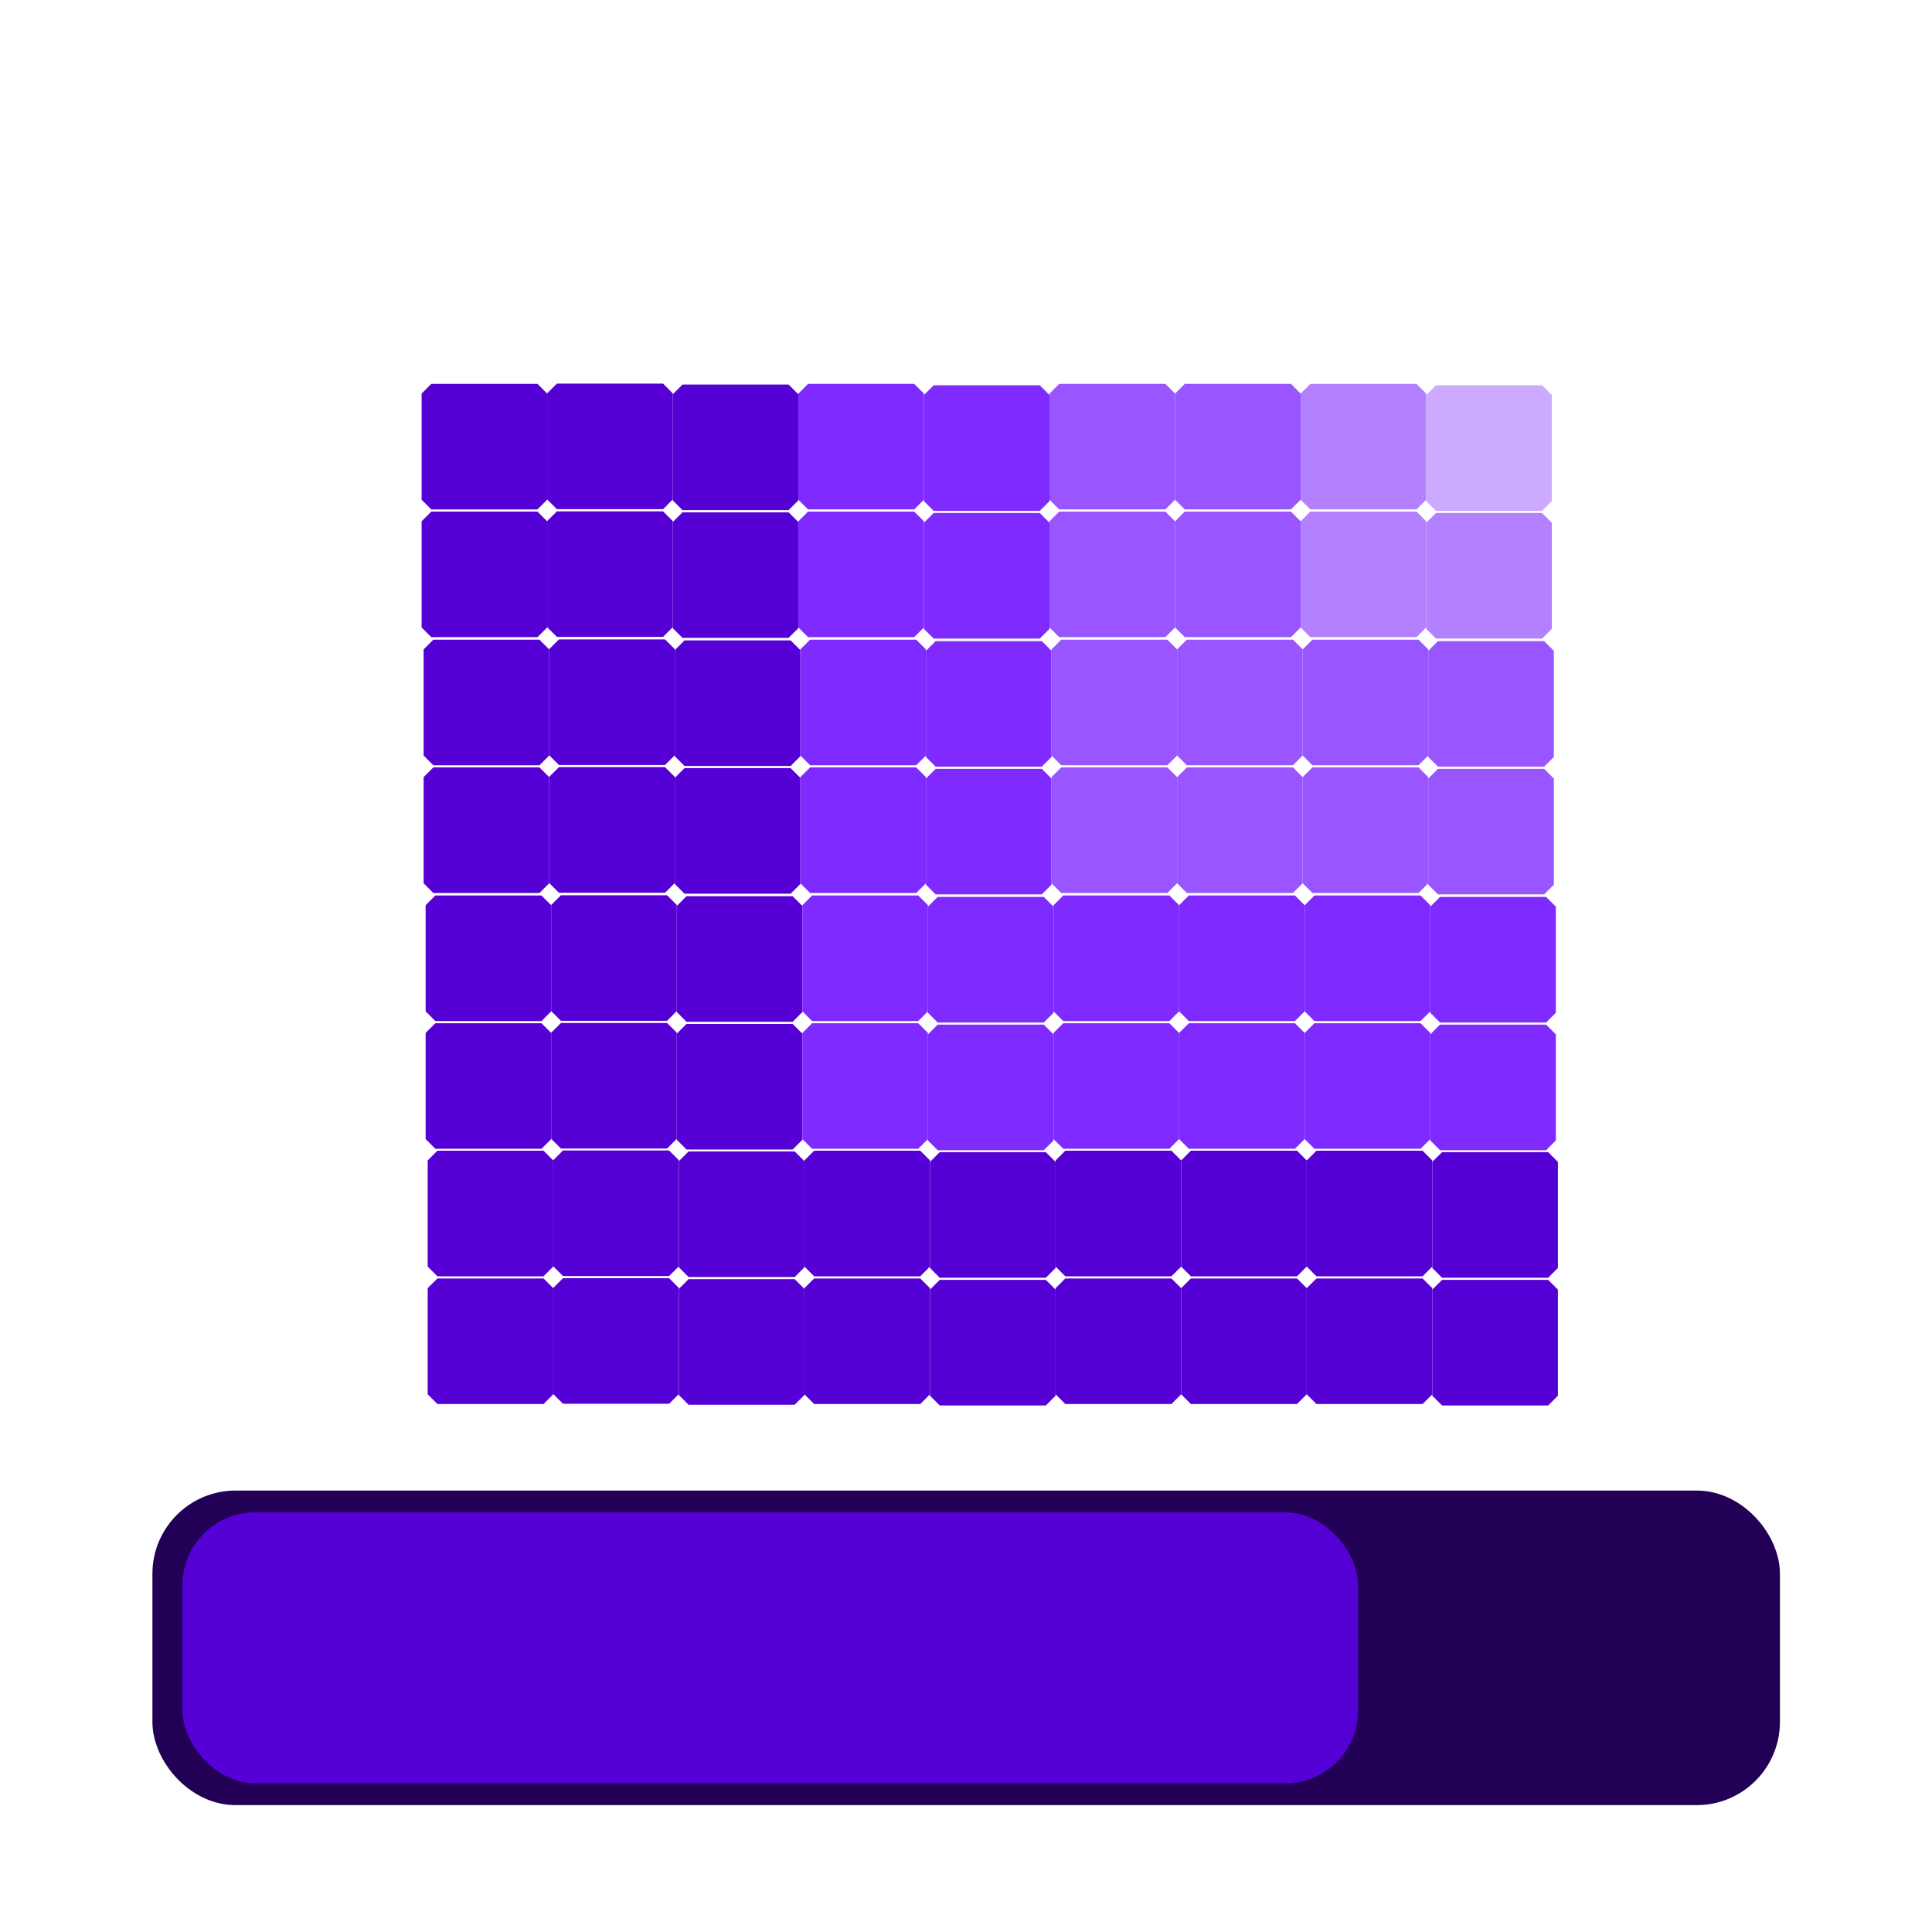<?xml version="1.0" encoding="UTF-8" standalone="no"?>
<svg
   xmlns:dc="http://purl.org/dc/elements/1.1/"
   xmlns:cc="http://creativecommons.org/ns#"
   xmlns:rdf="http://www.w3.org/1999/02/22-rdf-syntax-ns#"
   xmlns:svg="http://www.w3.org/2000/svg"
   xmlns="http://www.w3.org/2000/svg"
   xmlns:sodipodi="http://sodipodi.sourceforge.net/DTD/sodipodi-0.dtd"
   xmlns:inkscape="http://www.inkscape.org/namespaces/inkscape"
   width="48"
   height="48"
   viewBox="0 0 48 48"
   id="svg2"
   version="1.1"
   inkscape:version="0.92.4 (unknown)"
   sodipodi:docname="ptdf_ts.svg">
  <defs
     id="defs10">
    <marker
       inkscape:stockid="Arrow1Lstart"
       orient="auto"
       refY="0.0"
       refX="0.0"
       id="Arrow1Lstart"
       style="overflow:visible"
       inkscape:isstock="true">
      <path
         id="path4598"
         d="M 0.0,0.0 L 5.0,-5.0 L -12.5,0.0 L 5.0,5.0 L 0.0,0.0 z "
         style="fill-rule:evenodd;stroke:#000000;stroke-width:1.0pt"
         transform="scale(0.8) translate(12.5,0)" />
    </marker>
    <inkscape:perspective
       id="perspective3721"
       inkscape:persp3d-origin="63.585218 : 6.840685 : 1"
       inkscape:vp_z="43.466107 : 28.753624 : 1"
       inkscape:vp_y="0 : 560.41043 : 0"
       inkscape:vp_x="53.627393 : 10.937277 : 1"
       sodipodi:type="inkscape:persp3d" />
    <marker
       inkscape:isstock="true"
       style="overflow:visible"
       id="Arrow1Lstart-5"
       refX="0.0"
       refY="0.0"
       orient="auto"
       inkscape:stockid="Arrow1Lstart">
      <path
         transform="scale(0.8) translate(12.5,0)"
         style="fill-rule:evenodd;stroke:#000000;stroke-width:1.0pt"
         d="M 0.0,0.0 L 5.0,-5.0 L -12.5,0.0 L 5.0,5.0 L 0.0,0.0 z "
         id="path4598-3" />
    </marker>
  </defs>
  <sodipodi:namedview
     pagecolor="#ffffff"
     bordercolor="#666666"
     borderopacity="1"
     objecttolerance="10"
     gridtolerance="10"
     guidetolerance="10"
     inkscape:pageopacity="0"
     inkscape:pageshadow="2"
     inkscape:window-width="1863"
     inkscape:window-height="1025"
     id="namedview8"
     showgrid="false"
     inkscape:zoom="3.4557293"
     inkscape:cx="34.5331"
     inkscape:cy="26.710097"
     inkscape:window-x="57"
     inkscape:window-y="27"
     inkscape:window-maximized="1"
     inkscape:current-layer="g4615-9" />
  <g
     id="g4150">
    <g
       transform="translate(1.007,-25.887)"
       id="g4144" />
    <g
       id="g936"
       transform="matrix(1.067,0,0,1.067,-37.059,-1.745)">
      <g
         id="g941"
         transform="translate(109.015,29.102)">
        <g
           transform="matrix(0.937,0,0,0.937,-74.273,-27.466)"
           id="g4150-6">
          <g
             id="g4544">
            <path
               id="path4530"
               d="M 0,0 H 48 V 48 H 0 Z"
               inkscape:connector-curvature="0"
               style="fill:none" />
          </g>
          <g
             transform="translate(1.007,-25.887)"
             id="g4144-2" />
          <g
             id="g4615-9"
             transform="translate(0.512)">
            <rect
               ry="1.6"
               y="37.508"
               x="3.733"
               height="6.881"
               width="39.508"
               id="rect4596-1"
               style="fill:#220055;stroke:#220055;stroke-width:0.936;stroke-linecap:round;stroke-linejoin:round;stroke-miterlimit:4;stroke-dasharray:none;stroke-opacity:1;paint-order:markers fill stroke;fill-opacity:1" />
            <rect
               ry="1.81"
               y="37.58"
               x="4.011"
               height="6.737"
               width="29.214"
               id="rect4596-3-2"
               style="fill:#5500d4;stroke:none;stroke-width:0.796;stroke-linecap:round;stroke-linejoin:round;stroke-miterlimit:4;stroke-dasharray:none;stroke-opacity:1;paint-order:normal;fill-opacity:1" />
          </g>
        </g>
      </g>
    </g>
  </g>
  <g
     transform="matrix(0.156,0,0,0.156,9.501,7.118)"
     id="g1179-7">
    <rect
       style="opacity:1;fill:#5500d4;fill-opacity:1;stroke:#5500d4;stroke-width:3.1;stroke-linecap:round;stroke-linejoin:bevel;stroke-miterlimit:4;stroke-dasharray:none;stroke-dashoffset:0;stroke-opacity:1;paint-order:stroke fill markers"
       id="rect814-53"
       width="16.9"
       height="16.9"
       x="8.758"
       y="159.528" />
    <rect
       style="opacity:1;fill:#5500d4;fill-opacity:1;stroke:#5500d4;stroke-width:3.1;stroke-linecap:round;stroke-linejoin:bevel;stroke-miterlimit:4;stroke-dasharray:none;stroke-dashoffset:0;stroke-opacity:1;paint-order:stroke fill markers"
       id="rect814-3-56"
       width="16.9"
       height="16.9"
       x="28.758"
       y="159.487" />
    <rect
       style="opacity:1;fill:#5500d4;fill-opacity:1;stroke:#5500d4;stroke-width:3.1;stroke-linecap:round;stroke-linejoin:bevel;stroke-miterlimit:4;stroke-dasharray:none;stroke-dashoffset:0;stroke-opacity:1;paint-order:stroke fill markers"
       id="rect814-6-2"
       width="16.9"
       height="16.9"
       x="48.758"
       y="159.642" />
    <rect
       style="opacity:1;fill:#5500d4;fill-opacity:1;stroke:#5500d4;stroke-width:3.1;stroke-linecap:round;stroke-linejoin:bevel;stroke-miterlimit:4;stroke-dasharray:none;stroke-dashoffset:0;stroke-opacity:1;paint-order:stroke fill markers"
       id="rect814-7-91"
       width="16.9"
       height="16.9"
       x="68.758"
       y="159.528" />
    <rect
       style="opacity:1;fill:#5500d4;fill-opacity:1;stroke:#5500d4;stroke-width:3.1;stroke-linecap:round;stroke-linejoin:bevel;stroke-miterlimit:4;stroke-dasharray:none;stroke-dashoffset:0;stroke-opacity:1;paint-order:stroke fill markers"
       id="rect814-5-27"
       width="16.9"
       height="16.9"
       x="88.758"
       y="159.755" />
    <rect
       style="opacity:1;fill:#5500d4;fill-opacity:1;stroke:#5500d4;stroke-width:3.1;stroke-linecap:round;stroke-linejoin:bevel;stroke-miterlimit:4;stroke-dasharray:none;stroke-dashoffset:0;stroke-opacity:1;paint-order:stroke fill markers"
       id="rect814-35-09"
       width="16.9"
       height="16.9"
       x="108.758"
       y="159.528" />
    <rect
       style="opacity:1;fill:#5500d4;fill-opacity:1;stroke:#5500d4;stroke-width:3.1;stroke-linecap:round;stroke-linejoin:bevel;stroke-miterlimit:4;stroke-dasharray:none;stroke-dashoffset:0;stroke-opacity:1;paint-order:stroke fill markers"
       id="rect814-62-36"
       width="16.9"
       height="16.9"
       x="128.758"
       y="159.528" />
    <rect
       style="opacity:1;fill:#5500d4;fill-opacity:1;stroke:#5500d4;stroke-width:3.1;stroke-linecap:round;stroke-linejoin:bevel;stroke-miterlimit:4;stroke-dasharray:none;stroke-dashoffset:0;stroke-opacity:1;paint-order:stroke fill markers"
       id="rect814-9-06"
       width="16.9"
       height="16.9"
       x="148.758"
       y="159.528" />
    <rect
       style="opacity:1;fill:#5500d4;fill-opacity:1;stroke:#5500d4;stroke-width:3.1;stroke-linecap:round;stroke-linejoin:bevel;stroke-miterlimit:4;stroke-dasharray:none;stroke-dashoffset:0;stroke-opacity:1;paint-order:stroke fill markers"
       id="rect814-9-1-26"
       width="16.9"
       height="16.9"
       x="168.758"
       y="159.755" />
    <rect
       style="opacity:1;fill:#5500d4;fill-opacity:1;stroke:#5500d4;stroke-width:3.1;stroke-linecap:round;stroke-linejoin:bevel;stroke-miterlimit:4;stroke-dasharray:none;stroke-dashoffset:0;stroke-opacity:1;paint-order:stroke fill markers"
       id="rect814-2-18"
       width="16.9"
       height="16.9"
       x="8.758"
       y="139.186" />
    <rect
       style="opacity:1;fill:#5500d4;fill-opacity:1;stroke:#5500d4;stroke-width:3.1;stroke-linecap:round;stroke-linejoin:bevel;stroke-miterlimit:4;stroke-dasharray:none;stroke-dashoffset:0;stroke-opacity:1;paint-order:stroke fill markers"
       id="rect814-3-7-79"
       width="16.9"
       height="16.9"
       x="28.758"
       y="139.145" />
    <rect
       style="opacity:1;fill:#5500d4;fill-opacity:1;stroke:#5500d4;stroke-width:3.1;stroke-linecap:round;stroke-linejoin:bevel;stroke-miterlimit:4;stroke-dasharray:none;stroke-dashoffset:0;stroke-opacity:1;paint-order:stroke fill markers"
       id="rect814-6-0-2"
       width="16.9"
       height="16.9"
       x="48.758"
       y="139.3" />
    <rect
       style="opacity:1;fill:#5500d4;fill-opacity:1;stroke:#5500d4;stroke-width:3.1;stroke-linecap:round;stroke-linejoin:bevel;stroke-miterlimit:4;stroke-dasharray:none;stroke-dashoffset:0;stroke-opacity:1;paint-order:stroke fill markers"
       id="rect814-7-9-0"
       width="16.9"
       height="16.9"
       x="68.758"
       y="139.186" />
    <rect
       style="opacity:1;fill:#5500d4;fill-opacity:1;stroke:#5500d4;stroke-width:3.1;stroke-linecap:round;stroke-linejoin:bevel;stroke-miterlimit:4;stroke-dasharray:none;stroke-dashoffset:0;stroke-opacity:1;paint-order:stroke fill markers"
       id="rect814-5-3-2"
       width="16.9"
       height="16.9"
       x="88.758"
       y="139.413" />
    <rect
       style="opacity:1;fill:#5500d4;fill-opacity:1;stroke:#5500d4;stroke-width:3.1;stroke-linecap:round;stroke-linejoin:bevel;stroke-miterlimit:4;stroke-dasharray:none;stroke-dashoffset:0;stroke-opacity:1;paint-order:stroke fill markers"
       id="rect814-35-6-37"
       width="16.9"
       height="16.9"
       x="108.758"
       y="139.186" />
    <rect
       style="opacity:1;fill:#5500d4;fill-opacity:1;stroke:#5500d4;stroke-width:3.1;stroke-linecap:round;stroke-linejoin:bevel;stroke-miterlimit:4;stroke-dasharray:none;stroke-dashoffset:0;stroke-opacity:1;paint-order:stroke fill markers"
       id="rect814-62-0-59"
       width="16.9"
       height="16.9"
       x="128.758"
       y="139.186" />
    <rect
       style="opacity:1;fill:#5500d4;fill-opacity:1;stroke:#5500d4;stroke-width:3.1;stroke-linecap:round;stroke-linejoin:bevel;stroke-miterlimit:4;stroke-dasharray:none;stroke-dashoffset:0;stroke-opacity:1;paint-order:stroke fill markers"
       id="rect814-9-6-2"
       width="16.9"
       height="16.9"
       x="148.758"
       y="139.186" />
    <rect
       style="opacity:1;fill:#5500d4;fill-opacity:1;stroke:#5500d4;stroke-width:3.1;stroke-linecap:round;stroke-linejoin:bevel;stroke-miterlimit:4;stroke-dasharray:none;stroke-dashoffset:0;stroke-opacity:1;paint-order:stroke fill markers"
       id="rect814-9-1-2-2"
       width="16.9"
       height="16.9"
       x="168.758"
       y="139.413" />
    <rect
       style="opacity:1;fill:#5500d4;fill-opacity:1;stroke:#5500d4;stroke-width:3.1;stroke-linecap:round;stroke-linejoin:bevel;stroke-miterlimit:4;stroke-dasharray:none;stroke-dashoffset:0;stroke-opacity:1;paint-order:stroke fill markers"
       id="rect814-92-8"
       width="16.9"
       height="16.9"
       x="8.432"
       y="118.881" />
    <rect
       style="opacity:1;fill:#5500d4;fill-opacity:1;stroke:#5500d4;stroke-width:3.1;stroke-linecap:round;stroke-linejoin:bevel;stroke-miterlimit:4;stroke-dasharray:none;stroke-dashoffset:0;stroke-opacity:1;paint-order:stroke fill markers"
       id="rect814-3-2-9"
       width="16.9"
       height="16.9"
       x="28.432"
       y="118.84" />
    <rect
       style="opacity:1;fill:#5500d4;fill-opacity:1;stroke:#5500d4;stroke-width:3.1;stroke-linecap:round;stroke-linejoin:bevel;stroke-miterlimit:4;stroke-dasharray:none;stroke-dashoffset:0;stroke-opacity:1;paint-order:stroke fill markers"
       id="rect814-6-8-7"
       width="16.9"
       height="16.9"
       x="48.432"
       y="118.995" />
    <rect
       style="opacity:1;fill:#7f2aff;fill-opacity:1;stroke:#7f2aff;stroke-width:3.1;stroke-linecap:round;stroke-linejoin:bevel;stroke-miterlimit:4;stroke-dasharray:none;stroke-dashoffset:0;stroke-opacity:1;paint-order:stroke fill markers"
       id="rect814-7-97-3"
       width="16.9"
       height="16.9"
       x="68.432"
       y="118.881" />
    <rect
       style="opacity:1;fill:#7f2aff;fill-opacity:1;stroke:#7f2aff;stroke-width:3.1;stroke-linecap:round;stroke-linejoin:bevel;stroke-miterlimit:4;stroke-dasharray:none;stroke-dashoffset:0;stroke-opacity:1;paint-order:stroke fill markers"
       id="rect814-5-36-6"
       width="16.9"
       height="16.9"
       x="88.432"
       y="119.108" />
    <rect
       style="opacity:1;fill:#7f2aff;fill-opacity:1;stroke:#7f2aff;stroke-width:3.1;stroke-linecap:round;stroke-linejoin:bevel;stroke-miterlimit:4;stroke-dasharray:none;stroke-dashoffset:0;stroke-opacity:1;paint-order:stroke fill markers"
       id="rect814-35-1-1"
       width="16.9"
       height="16.9"
       x="108.432"
       y="118.881" />
    <rect
       style="opacity:1;fill:#7f2aff;fill-opacity:1;stroke:#7f2aff;stroke-width:3.1;stroke-linecap:round;stroke-linejoin:bevel;stroke-miterlimit:4;stroke-dasharray:none;stroke-dashoffset:0;stroke-opacity:1;paint-order:stroke fill markers"
       id="rect814-62-2-2"
       width="16.9"
       height="16.9"
       x="128.432"
       y="118.881" />
    <rect
       style="opacity:1;fill:#7f2aff;fill-opacity:1;stroke:#7f2aff;stroke-width:3.1;stroke-linecap:round;stroke-linejoin:bevel;stroke-miterlimit:4;stroke-dasharray:none;stroke-dashoffset:0;stroke-opacity:1;paint-order:stroke fill markers"
       id="rect814-9-9-9"
       width="16.9"
       height="16.9"
       x="148.432"
       y="118.881" />
    <rect
       style="opacity:1;fill:#7f2aff;fill-opacity:1;stroke:#7f2aff;stroke-width:3.1;stroke-linecap:round;stroke-linejoin:bevel;stroke-miterlimit:4;stroke-dasharray:none;stroke-dashoffset:0;stroke-opacity:1;paint-order:stroke fill markers"
       id="rect814-9-1-3-3"
       width="16.9"
       height="16.9"
       x="168.432"
       y="119.108" />
    <rect
       style="opacity:1;fill:#5500d4;fill-opacity:1;stroke:#5500d4;stroke-width:3.1;stroke-linecap:round;stroke-linejoin:bevel;stroke-miterlimit:4;stroke-dasharray:none;stroke-dashoffset:0;stroke-opacity:1;paint-order:stroke fill markers"
       id="rect814-2-1-1"
       width="16.9"
       height="16.9"
       x="8.432"
       y="98.539" />
    <rect
       style="opacity:1;fill:#5500d4;fill-opacity:1;stroke:#5500d4;stroke-width:3.1;stroke-linecap:round;stroke-linejoin:bevel;stroke-miterlimit:4;stroke-dasharray:none;stroke-dashoffset:0;stroke-opacity:1;paint-order:stroke fill markers"
       id="rect814-3-7-9-9"
       width="16.9"
       height="16.9"
       x="28.432"
       y="98.498" />
    <rect
       style="opacity:1;fill:#5500d4;fill-opacity:1;stroke:#5500d4;stroke-width:3.1;stroke-linecap:round;stroke-linejoin:bevel;stroke-miterlimit:4;stroke-dasharray:none;stroke-dashoffset:0;stroke-opacity:1;paint-order:stroke fill markers"
       id="rect814-6-0-4-4"
       width="16.9"
       height="16.9"
       x="48.432"
       y="98.653" />
    <rect
       style="opacity:1;fill:#7f2aff;fill-opacity:1;stroke:#7f2aff;stroke-width:3.1;stroke-linecap:round;stroke-linejoin:bevel;stroke-miterlimit:4;stroke-dasharray:none;stroke-dashoffset:0;stroke-opacity:1;paint-order:stroke fill markers"
       id="rect814-7-9-7-7"
       width="16.9"
       height="16.9"
       x="68.432"
       y="98.539" />
    <rect
       style="opacity:1;fill:#7f2aff;fill-opacity:1;stroke:#7f2aff;stroke-width:3.1;stroke-linecap:round;stroke-linejoin:bevel;stroke-miterlimit:4;stroke-dasharray:none;stroke-dashoffset:0;stroke-opacity:1;paint-order:stroke fill markers"
       id="rect814-5-3-8-8"
       width="16.9"
       height="16.9"
       x="88.432"
       y="98.766" />
    <rect
       style="opacity:1;fill:#7f2aff;fill-opacity:1;stroke:#7f2aff;stroke-width:3.1;stroke-linecap:round;stroke-linejoin:bevel;stroke-miterlimit:4;stroke-dasharray:none;stroke-dashoffset:0;stroke-opacity:1;paint-order:stroke fill markers"
       id="rect814-35-6-4-4"
       width="16.9"
       height="16.9"
       x="108.432"
       y="98.539" />
    <rect
       style="opacity:1;fill:#7f2aff;fill-opacity:1;stroke:#7f2aff;stroke-width:3.1;stroke-linecap:round;stroke-linejoin:bevel;stroke-miterlimit:4;stroke-dasharray:none;stroke-dashoffset:0;stroke-opacity:1;paint-order:stroke fill markers"
       id="rect814-62-0-5-5"
       width="16.9"
       height="16.9"
       x="128.432"
       y="98.539" />
    <rect
       style="opacity:1;fill:#7f2aff;fill-opacity:1;stroke:#7f2aff;stroke-width:3.1;stroke-linecap:round;stroke-linejoin:bevel;stroke-miterlimit:4;stroke-dasharray:none;stroke-dashoffset:0;stroke-opacity:1;paint-order:stroke fill markers"
       id="rect814-9-6-0-0"
       width="16.9"
       height="16.9"
       x="148.432"
       y="98.539" />
    <rect
       style="opacity:1;fill:#7f2aff;fill-opacity:1;stroke:#7f2aff;stroke-width:3.1;stroke-linecap:round;stroke-linejoin:bevel;stroke-miterlimit:4;stroke-dasharray:none;stroke-dashoffset:0;stroke-opacity:1;paint-order:stroke fill markers"
       id="rect814-9-1-2-3-3"
       width="16.9"
       height="16.9"
       x="168.432"
       y="98.766" />
    <rect
       style="opacity:1;fill:#5500d4;fill-opacity:1;stroke:#5500d4;stroke-width:3.1;stroke-linecap:round;stroke-linejoin:bevel;stroke-miterlimit:4;stroke-dasharray:none;stroke-dashoffset:0;stroke-opacity:1;paint-order:stroke fill markers"
       id="rect814-61-6"
       width="16.9"
       height="16.9"
       x="8.111"
       y="78.139" />
    <rect
       style="opacity:1;fill:#5500d4;fill-opacity:1;stroke:#5500d4;stroke-width:3.1;stroke-linecap:round;stroke-linejoin:bevel;stroke-miterlimit:4;stroke-dasharray:none;stroke-dashoffset:0;stroke-opacity:1;paint-order:stroke fill markers"
       id="rect814-3-0-1"
       width="16.9"
       height="16.9"
       x="28.111"
       y="78.098" />
    <rect
       style="opacity:1;fill:#5500d4;fill-opacity:1;stroke:#5500d4;stroke-width:3.1;stroke-linecap:round;stroke-linejoin:bevel;stroke-miterlimit:4;stroke-dasharray:none;stroke-dashoffset:0;stroke-opacity:1;paint-order:stroke fill markers"
       id="rect814-6-6-0"
       width="16.9"
       height="16.9"
       x="48.111"
       y="78.253" />
    <rect
       style="opacity:1;fill:#7f2aff;fill-opacity:1;stroke:#7f2aff;stroke-width:3.1;stroke-linecap:round;stroke-linejoin:bevel;stroke-miterlimit:4;stroke-dasharray:none;stroke-dashoffset:0;stroke-opacity:1;paint-order:stroke fill markers"
       id="rect814-7-3-6"
       width="16.9"
       height="16.9"
       x="68.111"
       y="78.139" />
    <rect
       style="opacity:1;fill:#7f2aff;fill-opacity:1;stroke:#7f2aff;stroke-width:3.1;stroke-linecap:round;stroke-linejoin:bevel;stroke-miterlimit:4;stroke-dasharray:none;stroke-dashoffset:0;stroke-opacity:1;paint-order:stroke fill markers"
       id="rect814-5-2-3"
       width="16.9"
       height="16.9"
       x="88.111"
       y="78.366" />
    <rect
       style="opacity:1;fill:#9955ff;fill-opacity:1;stroke:#9955ff;stroke-width:3.1;stroke-linecap:round;stroke-linejoin:bevel;stroke-miterlimit:4;stroke-dasharray:none;stroke-dashoffset:0;stroke-opacity:1;paint-order:stroke fill markers"
       id="rect814-35-0-2"
       width="16.9"
       height="16.9"
       x="108.111"
       y="78.139" />
    <rect
       style="opacity:1;fill:#9955ff;fill-opacity:1;stroke:#9955ff;stroke-width:3.1;stroke-linecap:round;stroke-linejoin:bevel;stroke-miterlimit:4;stroke-dasharray:none;stroke-dashoffset:0;stroke-opacity:1;paint-order:stroke fill markers"
       id="rect814-62-6-0"
       width="16.9"
       height="16.9"
       x="128.111"
       y="78.139" />
    <rect
       style="opacity:1;fill:#9955ff;fill-opacity:1;stroke:#9955ff;stroke-width:3.1;stroke-linecap:round;stroke-linejoin:bevel;stroke-miterlimit:4;stroke-dasharray:none;stroke-dashoffset:0;stroke-opacity:1;paint-order:stroke fill markers"
       id="rect814-9-15-6"
       width="16.9"
       height="16.9"
       x="148.111"
       y="78.139" />
    <rect
       style="opacity:1;fill:#9955ff;fill-opacity:1;stroke:#9955ff;stroke-width:3.1;stroke-linecap:round;stroke-linejoin:bevel;stroke-miterlimit:4;stroke-dasharray:none;stroke-dashoffset:0;stroke-opacity:1;paint-order:stroke fill markers"
       id="rect814-9-1-5-1"
       width="16.9"
       height="16.9"
       x="168.111"
       y="78.366" />
    <rect
       style="opacity:1;fill:#5500d4;fill-opacity:1;stroke:#5500d4;stroke-width:3.1;stroke-linecap:round;stroke-linejoin:bevel;stroke-miterlimit:4;stroke-dasharray:none;stroke-dashoffset:0;stroke-opacity:1;paint-order:stroke fill markers"
       id="rect814-2-4-5"
       width="16.9"
       height="16.9"
       x="8.111"
       y="57.797" />
    <rect
       style="opacity:1;fill:#5500d4;fill-opacity:1;stroke:#5500d4;stroke-width:3.1;stroke-linecap:round;stroke-linejoin:bevel;stroke-miterlimit:4;stroke-dasharray:none;stroke-dashoffset:0;stroke-opacity:1;paint-order:stroke fill markers"
       id="rect814-3-7-7-5"
       width="16.9"
       height="16.9"
       x="28.111"
       y="57.756" />
    <rect
       style="opacity:1;fill:#5500d4;fill-opacity:1;stroke:#5500d4;stroke-width:3.1;stroke-linecap:round;stroke-linejoin:bevel;stroke-miterlimit:4;stroke-dasharray:none;stroke-dashoffset:0;stroke-opacity:1;paint-order:stroke fill markers"
       id="rect814-6-0-6-4"
       width="16.9"
       height="16.9"
       x="48.111"
       y="57.911" />
    <rect
       style="opacity:1;fill:#7f2aff;fill-opacity:1;stroke:#7f2aff;stroke-width:3.1;stroke-linecap:round;stroke-linejoin:bevel;stroke-miterlimit:4;stroke-dasharray:none;stroke-dashoffset:0;stroke-opacity:1;paint-order:stroke fill markers"
       id="rect814-7-9-5-7"
       width="16.9"
       height="16.9"
       x="68.111"
       y="57.797" />
    <rect
       style="opacity:1;fill:#7f2aff;fill-opacity:1;stroke:#7f2aff;stroke-width:3.1;stroke-linecap:round;stroke-linejoin:bevel;stroke-miterlimit:4;stroke-dasharray:none;stroke-dashoffset:0;stroke-opacity:1;paint-order:stroke fill markers"
       id="rect814-5-3-6-6"
       width="16.9"
       height="16.9"
       x="88.111"
       y="58.024" />
    <rect
       style="opacity:1;fill:#9955ff;fill-opacity:1;stroke:#9955ff;stroke-width:3.1;stroke-linecap:round;stroke-linejoin:bevel;stroke-miterlimit:4;stroke-dasharray:none;stroke-dashoffset:0;stroke-opacity:1;paint-order:stroke fill markers"
       id="rect814-35-6-9-5"
       width="16.9"
       height="16.9"
       x="108.111"
       y="57.797" />
    <rect
       style="opacity:1;fill:#9955ff;fill-opacity:1;stroke:#9955ff;stroke-width:3.1;stroke-linecap:round;stroke-linejoin:bevel;stroke-miterlimit:4;stroke-dasharray:none;stroke-dashoffset:0;stroke-opacity:1;paint-order:stroke fill markers"
       id="rect814-62-0-3-6"
       width="16.9"
       height="16.9"
       x="128.111"
       y="57.797" />
    <rect
       style="opacity:1;fill:#9955ff;fill-opacity:1;stroke:#9955ff;stroke-width:3.1;stroke-linecap:round;stroke-linejoin:bevel;stroke-miterlimit:4;stroke-dasharray:none;stroke-dashoffset:0;stroke-opacity:1;paint-order:stroke fill markers"
       id="rect814-9-6-7-9"
       width="16.9"
       height="16.9"
       x="148.111"
       y="57.797" />
    <rect
       style="opacity:1;fill:#9955ff;fill-opacity:1;stroke:#9955ff;stroke-width:3.1;stroke-linecap:round;stroke-linejoin:bevel;stroke-miterlimit:4;stroke-dasharray:none;stroke-dashoffset:0;stroke-opacity:1;paint-order:stroke fill markers"
       id="rect814-9-1-2-4-3"
       width="16.9"
       height="16.9"
       x="168.111"
       y="58.024" />
    <rect
       style="opacity:1;fill:#5500d4;fill-opacity:1;stroke:#5500d4;stroke-width:3.1;stroke-linecap:round;stroke-linejoin:bevel;stroke-miterlimit:4;stroke-dasharray:none;stroke-dashoffset:0;stroke-opacity:1;paint-order:stroke fill markers"
       id="rect814-52-7"
       width="16.9"
       height="16.9"
       x="7.79"
       y="37.398" />
    <rect
       style="opacity:1;fill:#5500d4;fill-opacity:1;stroke:#5500d4;stroke-width:3.1;stroke-linecap:round;stroke-linejoin:bevel;stroke-miterlimit:4;stroke-dasharray:none;stroke-dashoffset:0;stroke-opacity:1;paint-order:stroke fill markers"
       id="rect814-3-5-4"
       width="16.9"
       height="16.9"
       x="27.79"
       y="37.356" />
    <rect
       style="opacity:1;fill:#5500d4;fill-opacity:1;stroke:#5500d4;stroke-width:3.1;stroke-linecap:round;stroke-linejoin:bevel;stroke-miterlimit:4;stroke-dasharray:none;stroke-dashoffset:0;stroke-opacity:1;paint-order:stroke fill markers"
       id="rect814-6-4-5"
       width="16.9"
       height="16.9"
       x="47.79"
       y="37.511" />
    <rect
       style="opacity:1;fill:#7f2aff;fill-opacity:1;stroke:#7f2aff;stroke-width:3.1;stroke-linecap:round;stroke-linejoin:bevel;stroke-miterlimit:4;stroke-dasharray:none;stroke-dashoffset:0;stroke-opacity:1;paint-order:stroke fill markers"
       id="rect814-7-7-2"
       width="16.9"
       height="16.9"
       x="67.79"
       y="37.398" />
    <rect
       style="opacity:1;fill:#7f2aff;fill-opacity:1;stroke:#7f2aff;stroke-width:3.1;stroke-linecap:round;stroke-linejoin:bevel;stroke-miterlimit:4;stroke-dasharray:none;stroke-dashoffset:0;stroke-opacity:1;paint-order:stroke fill markers"
       id="rect814-5-4-5"
       width="16.9"
       height="16.9"
       x="87.79"
       y="37.624" />
    <rect
       style="opacity:1;fill:#9955ff;fill-opacity:1;stroke:#9955ff;stroke-width:3.1;stroke-linecap:round;stroke-linejoin:bevel;stroke-miterlimit:4;stroke-dasharray:none;stroke-dashoffset:0;stroke-opacity:1;paint-order:stroke fill markers"
       id="rect814-35-4-4"
       width="16.9"
       height="16.9"
       x="107.79"
       y="37.398" />
    <rect
       style="opacity:1;fill:#9955ff;fill-opacity:1;stroke:#9955ff;stroke-width:3.1;stroke-linecap:round;stroke-linejoin:bevel;stroke-miterlimit:4;stroke-dasharray:none;stroke-dashoffset:0;stroke-opacity:1;paint-order:stroke fill markers"
       id="rect814-62-3-7"
       width="16.9"
       height="16.9"
       x="127.79"
       y="37.398" />
    <rect
       style="opacity:1;fill:#b380ff;fill-opacity:1;stroke:#b380ff;stroke-width:3.1;stroke-linecap:round;stroke-linejoin:bevel;stroke-miterlimit:4;stroke-dasharray:none;stroke-dashoffset:0;stroke-opacity:1;paint-order:stroke fill markers"
       id="rect814-9-0-4"
       width="16.9"
       height="16.9"
       x="147.79"
       y="37.398" />
    <rect
       style="opacity:1;fill:#b380ff;fill-opacity:1;stroke:#b380ff;stroke-width:3.1;stroke-linecap:round;stroke-linejoin:bevel;stroke-miterlimit:4;stroke-dasharray:none;stroke-dashoffset:0;stroke-opacity:1;paint-order:stroke fill markers"
       id="rect814-9-1-7-4"
       width="16.9"
       height="16.9"
       x="167.79"
       y="37.624" />
    <rect
       style="opacity:1;fill:#5500d4;fill-opacity:1;stroke:#5500d4;stroke-width:3.1;stroke-linecap:round;stroke-linejoin:bevel;stroke-miterlimit:4;stroke-dasharray:none;stroke-dashoffset:0;stroke-opacity:1;paint-order:stroke fill markers"
       id="rect814-2-8-3"
       width="16.9"
       height="16.9"
       x="7.79"
       y="17.056" />
    <rect
       style="opacity:1;fill:#5500d4;fill-opacity:1;stroke:#5500d4;stroke-width:3.1;stroke-linecap:round;stroke-linejoin:bevel;stroke-miterlimit:4;stroke-dasharray:none;stroke-dashoffset:0;stroke-opacity:1;paint-order:stroke fill markers"
       id="rect814-3-7-6-0"
       width="16.9"
       height="16.9"
       x="27.79"
       y="17.014" />
    <rect
       style="opacity:1;fill:#5500d4;fill-opacity:1;stroke:#5500d4;stroke-width:3.1;stroke-linecap:round;stroke-linejoin:bevel;stroke-miterlimit:4;stroke-dasharray:none;stroke-dashoffset:0;stroke-opacity:1;paint-order:stroke fill markers"
       id="rect814-6-0-8-7"
       width="16.9"
       height="16.9"
       x="47.79"
       y="17.169" />
    <rect
       style="opacity:1;fill:#7f2aff;fill-opacity:1;stroke:#7f2aff;stroke-width:3.1;stroke-linecap:round;stroke-linejoin:bevel;stroke-miterlimit:4;stroke-dasharray:none;stroke-dashoffset:0;stroke-opacity:1;paint-order:stroke fill markers"
       id="rect814-7-9-8-8"
       width="16.9"
       height="16.9"
       x="67.79"
       y="17.056" />
    <rect
       style="opacity:1;fill:#7f2aff;fill-opacity:1;stroke:#7f2aff;stroke-width:3.1;stroke-linecap:round;stroke-linejoin:bevel;stroke-miterlimit:4;stroke-dasharray:none;stroke-dashoffset:0;stroke-opacity:1;paint-order:stroke fill markers"
       id="rect814-5-3-4-6"
       width="16.9"
       height="16.9"
       x="87.79"
       y="17.282" />
    <rect
       style="opacity:1;fill:#9955ff;fill-opacity:1;stroke:#9955ff;stroke-width:3.1;stroke-linecap:round;stroke-linejoin:bevel;stroke-miterlimit:4;stroke-dasharray:none;stroke-dashoffset:0;stroke-opacity:1;paint-order:stroke fill markers"
       id="rect814-35-6-3-8"
       width="16.9"
       height="16.9"
       x="107.79"
       y="17.056" />
    <rect
       style="opacity:1;fill:#9955ff;fill-opacity:1;stroke:#9955ff;stroke-width:3.1;stroke-linecap:round;stroke-linejoin:bevel;stroke-miterlimit:4;stroke-dasharray:none;stroke-dashoffset:0;stroke-opacity:1;paint-order:stroke fill markers"
       id="rect814-62-0-1-8"
       width="16.9"
       height="16.9"
       x="127.79"
       y="17.056" />
    <rect
       style="opacity:1;fill:#b380ff;fill-opacity:1;stroke:#b380ff;stroke-width:3.1;stroke-linecap:round;stroke-linejoin:bevel;stroke-miterlimit:4;stroke-dasharray:none;stroke-dashoffset:0;stroke-opacity:1;paint-order:stroke fill markers"
       id="rect814-9-6-4-4"
       width="16.9"
       height="16.9"
       x="147.79"
       y="17.056" />
    <rect
       style="opacity:1;fill:#ccaaff;fill-opacity:1;stroke:#ccaaff;stroke-width:3.1;stroke-linecap:round;stroke-linejoin:bevel;stroke-miterlimit:4;stroke-dasharray:none;stroke-dashoffset:0;stroke-opacity:1;paint-order:stroke fill markers"
       id="rect814-9-1-2-9-3"
       width="16.9"
       height="16.9"
       x="167.79"
       y="17.282" />
  </g>
</svg>
